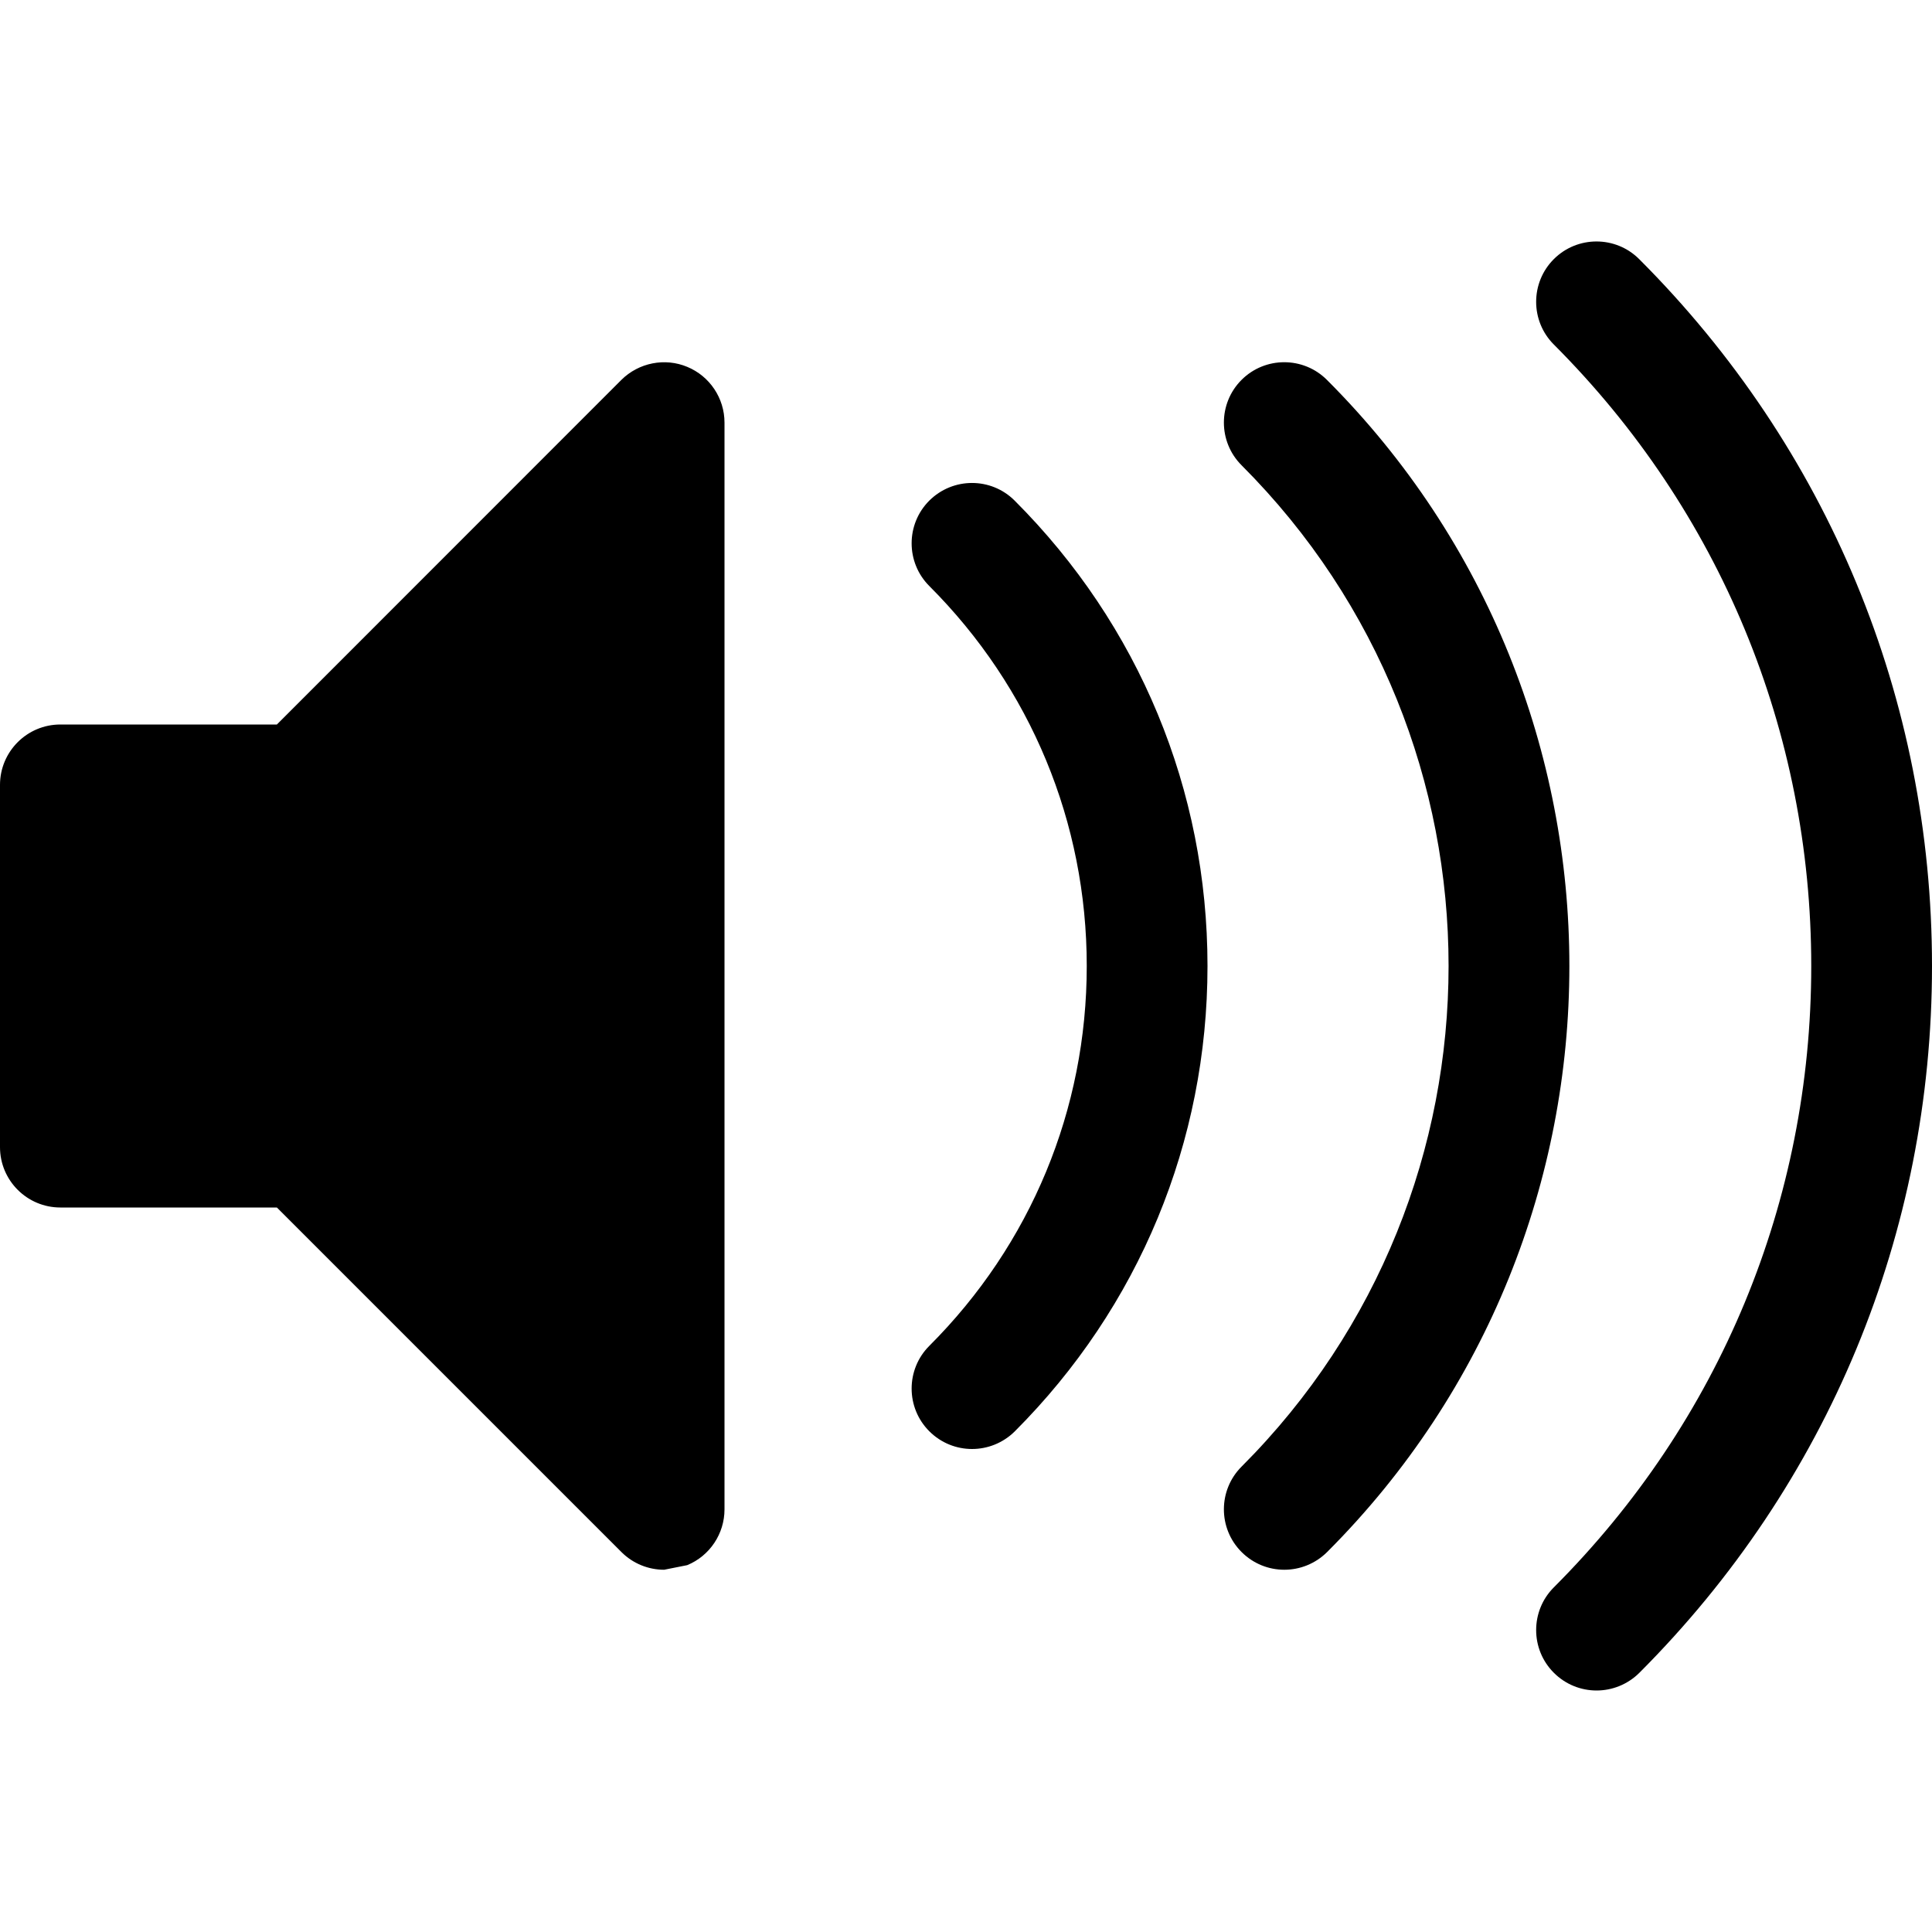 <svg version="1.1" xmlns="http://www.w3.org/2000/svg" width="16" height="16" viewBox="0 0 16 16">
<title>volume-up</title>
<path d="M13.575 2.146c-0.195-0.195-0.512-0.195-0.707 0s-0.195 0.512 0 0.707c1.375 1.376 2.132 3.203 2.132 5.147s-0.757 3.771-2.132 5.146c-0.195 0.195-0.195 0.512 0 0.707 0.098 0.098 0.226 0.147 0.354 0.147s0.256-0.049 0.354-0.146c1.563-1.564 2.424-3.642 2.424-5.854s-0.861-4.29-2.425-5.854zM10.989 3.146c-0.195-0.195-0.512-0.195-0.707 0s-0.195 0.512 0 0.707c2.286 2.286 2.286 6.007 0 8.293-0.195 0.195-0.195 0.512 0 0.707 0.098 0.098 0.226 0.147 0.354 0.147s0.256-0.049 0.354-0.146c2.676-2.676 2.676-7.032-0.001-9.708zM7.696 4.146c-0.195 0.195-0.195 0.512 0 0.707 0.841 0.841 1.304 1.959 1.304 3.147s-0.463 2.306-1.304 3.146c-0.195 0.195-0.195 0.512 0 0.707 0.098 0.098 0.226 0.147 0.354 0.147s0.256-0.049 0.354-0.146c1.029-1.030 1.596-2.398 1.596-3.854s-0.567-2.824-1.597-3.854c-0.195-0.195-0.511-0.195-0.707 0zM5.691 3.038c-0.184-0.077-0.401-0.035-0.545 0.108l-2.853 2.854h-1.793c-0.276 0-0.5 0.224-0.5 0.5v3c0 0.276 0.224 0.5 0.5 0.5h1.793l2.854 2.854c0.095 0.095 0.223 0.146 0.353 0.146l0.191-0.038c0.187-0.077 0.309-0.26 0.309-0.462v-9c0-0.202-0.122-0.385-0.309-0.462z"></path>
</svg>
